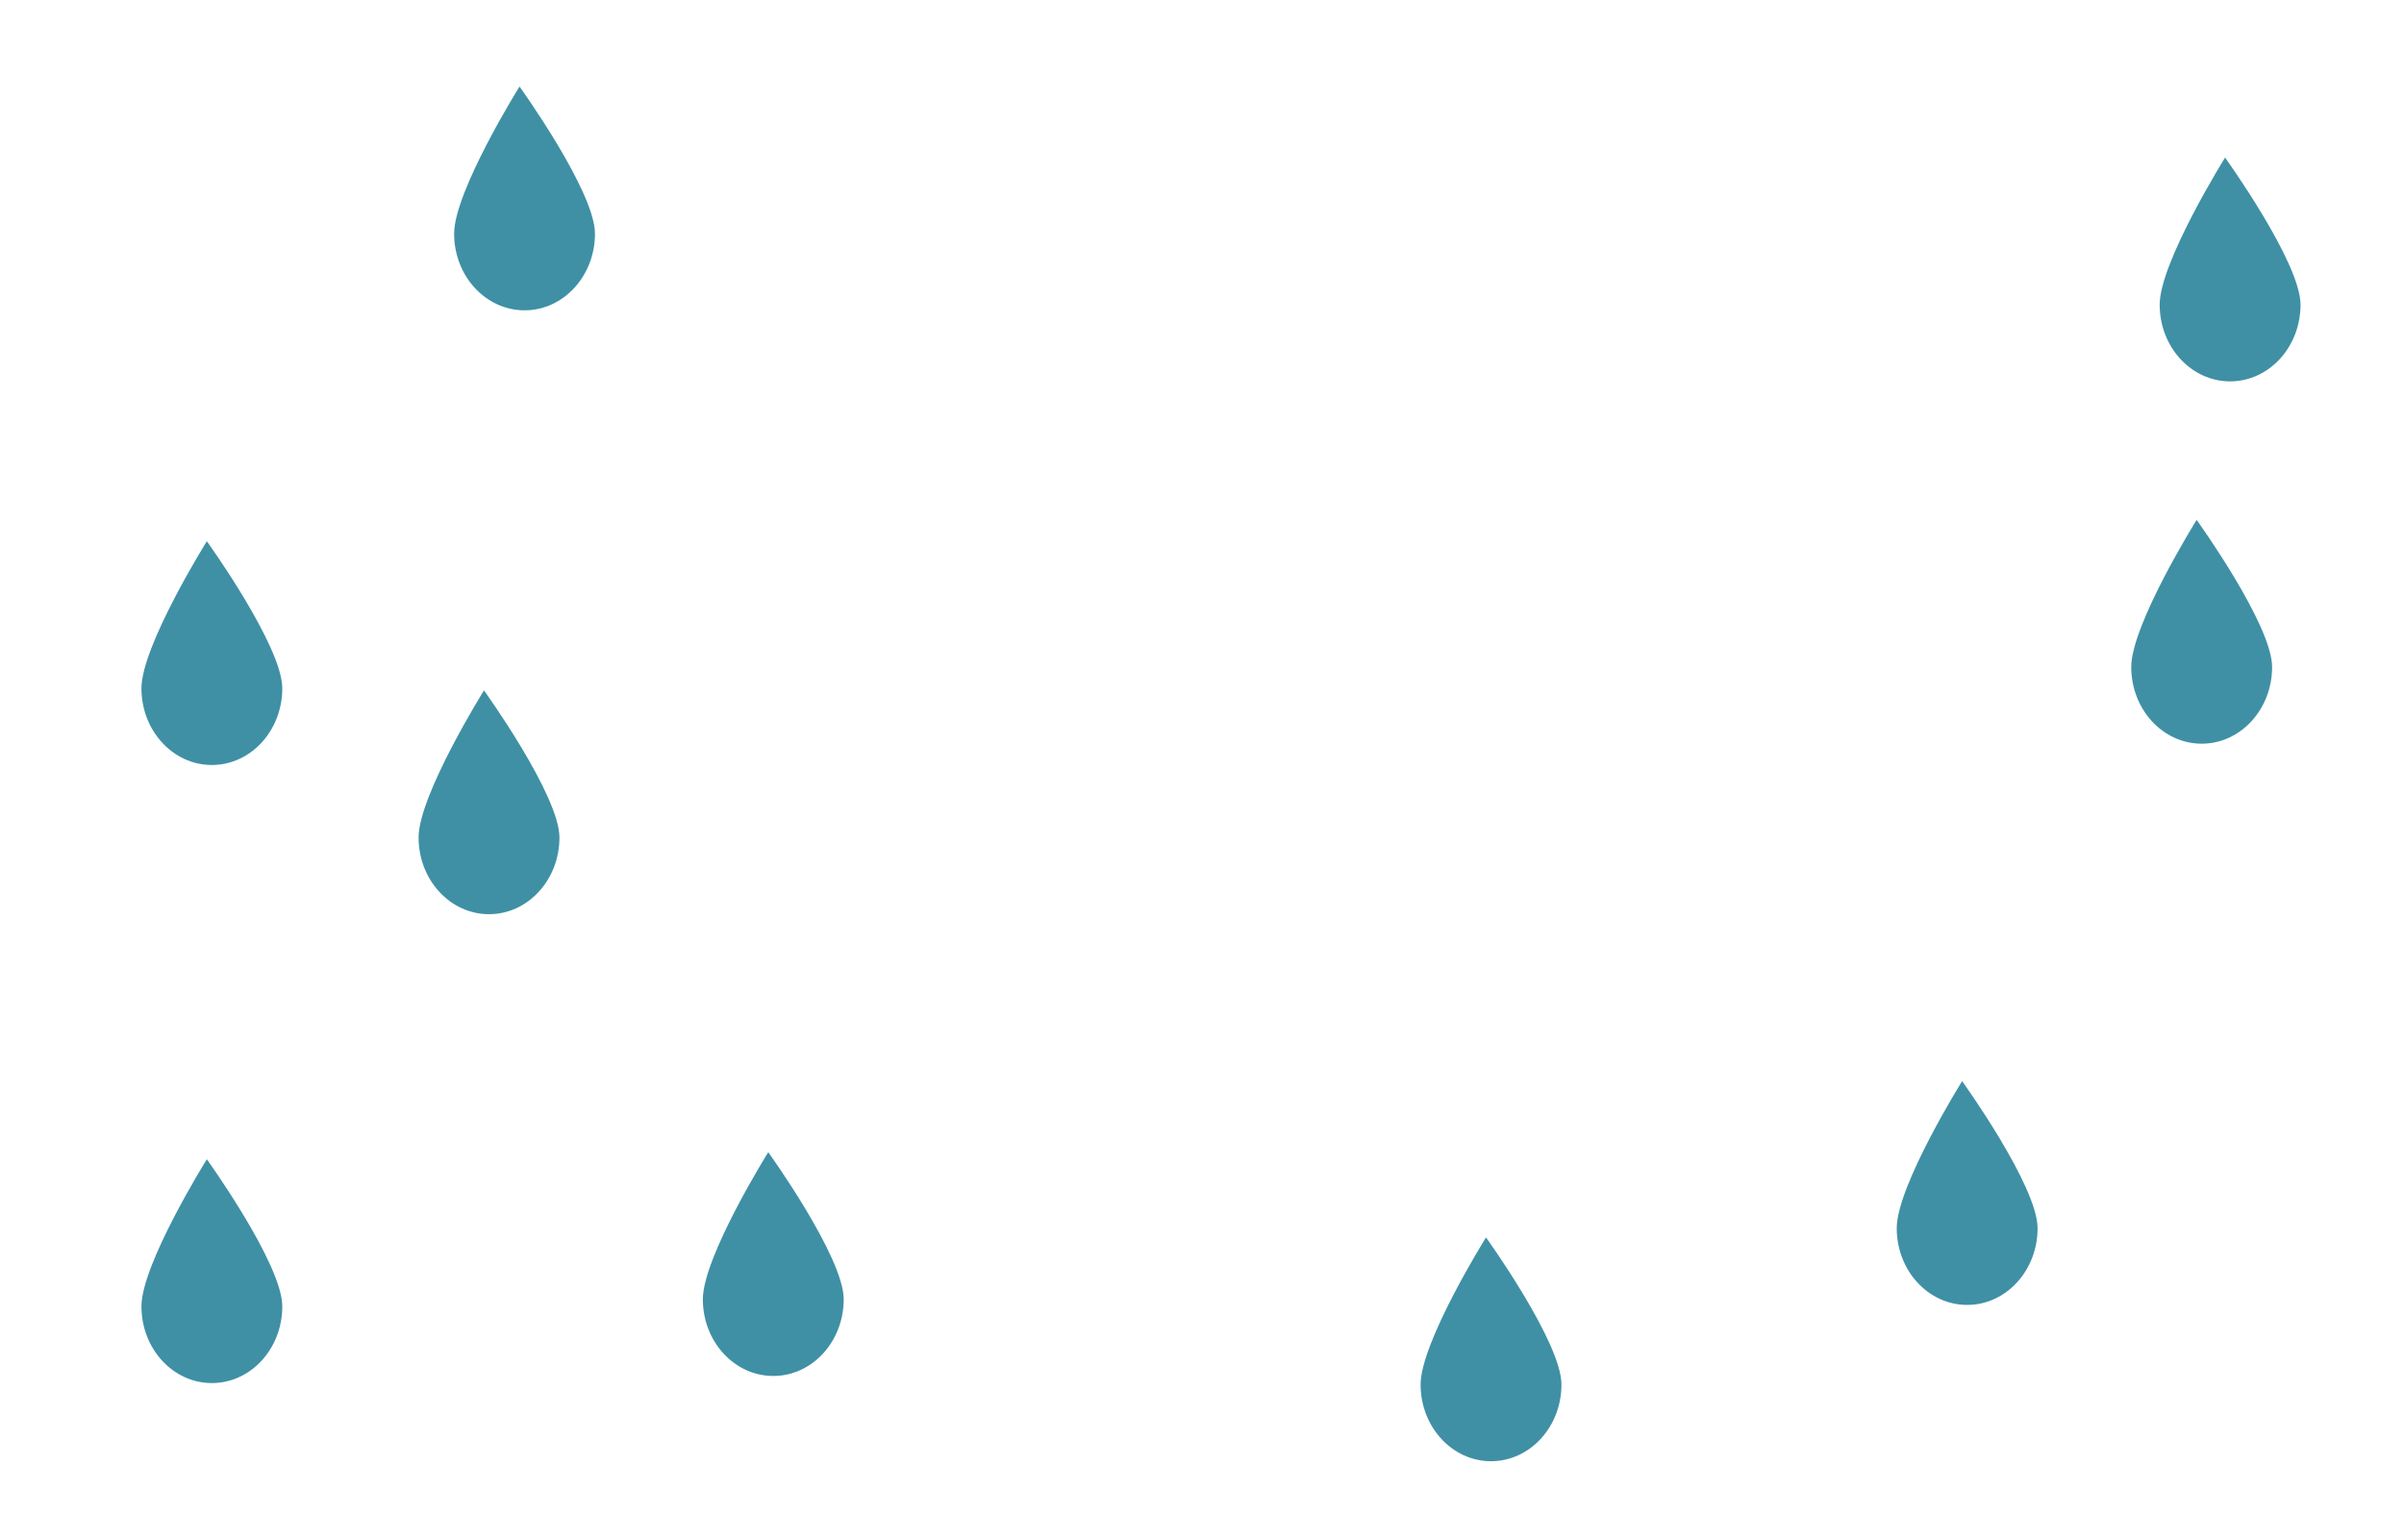 <?xml version="1.0" encoding="utf-8"?>
<!-- Generator: Adobe Illustrator 16.0.4, SVG Export Plug-In . SVG Version: 6.00 Build 0)  -->
<!DOCTYPE svg PUBLIC "-//W3C//DTD SVG 1.1//EN" "http://www.w3.org/Graphics/SVG/1.1/DTD/svg11.dtd">
<svg version="1.1" id="Layer_1" xmlns="http://www.w3.org/2000/svg" xmlns:xlink="http://www.w3.org/1999/xlink" x="0px" y="0px"
	 width="1353.136px" height="867.086px" viewBox="-642.249 -368.724 1353.136 867.086"
	 enable-background="new -642.249 -368.724 1353.136 867.086" xml:space="preserve">
<path fill="#3F90A5" d="M-483.355,366.821c0,23.848-17.748,43.181-39.641,43.181s-39.641-19.333-39.641-43.181
	s36.81-82.819,36.81-82.819S-483.355,342.974-483.355,366.821z"/>
<path fill="#3F90A5" d="M636.645,6.821c0,23.848-17.748,43.181-39.641,43.181s-39.641-19.333-39.641-43.181
	s36.81-82.819,36.81-82.819S636.645-17.026,636.645,6.821z"/>
<path fill="#3F90A5" d="M504.645,322.821c0,23.848-17.748,43.181-39.641,43.181s-39.641-19.333-39.641-43.181
	s36.81-82.819,36.81-82.819S504.645,298.974,504.645,322.821z"/>
<path fill="#3F90A5" d="M-327.355,102.821c0,23.848-17.748,43.181-39.641,43.181s-39.641-19.333-39.641-43.181
	s36.81-82.819,36.81-82.819S-327.355,78.974-327.355,102.821z"/>
<path fill="#3F90A5" d="M-167.355,362.821c0,23.848-17.748,43.181-39.641,43.181s-39.641-19.333-39.641-43.181
	s36.81-82.819,36.81-82.819S-167.355,338.974-167.355,362.821z"/>
<path fill="#3F90A5" d="M652.645-197.179c0,23.848-17.748,43.181-39.641,43.181s-39.641-19.333-39.641-43.181
	s36.81-82.82,36.81-82.82S652.645-221.026,652.645-197.179z"/>
<path fill="#3F90A5" d="M-483.355,18.821c0,23.848-17.748,43.181-39.641,43.181s-39.641-19.333-39.641-43.181
	s36.81-82.819,36.81-82.819S-483.355-5.026-483.355,18.821z"/>
<path fill="#3F90A5" d="M-307.355-237.179c0,23.848-17.748,43.181-39.641,43.181s-39.641-19.333-39.641-43.181
	s36.81-82.82,36.81-82.82S-307.355-261.026-307.355-237.179z"/>
<path fill="#3F90A5" d="M236.645,410.821c0,23.848-17.748,43.181-39.641,43.181s-39.641-19.333-39.641-43.181
	s36.81-82.819,36.81-82.819S236.645,386.974,236.645,410.821z"/>
</svg>
